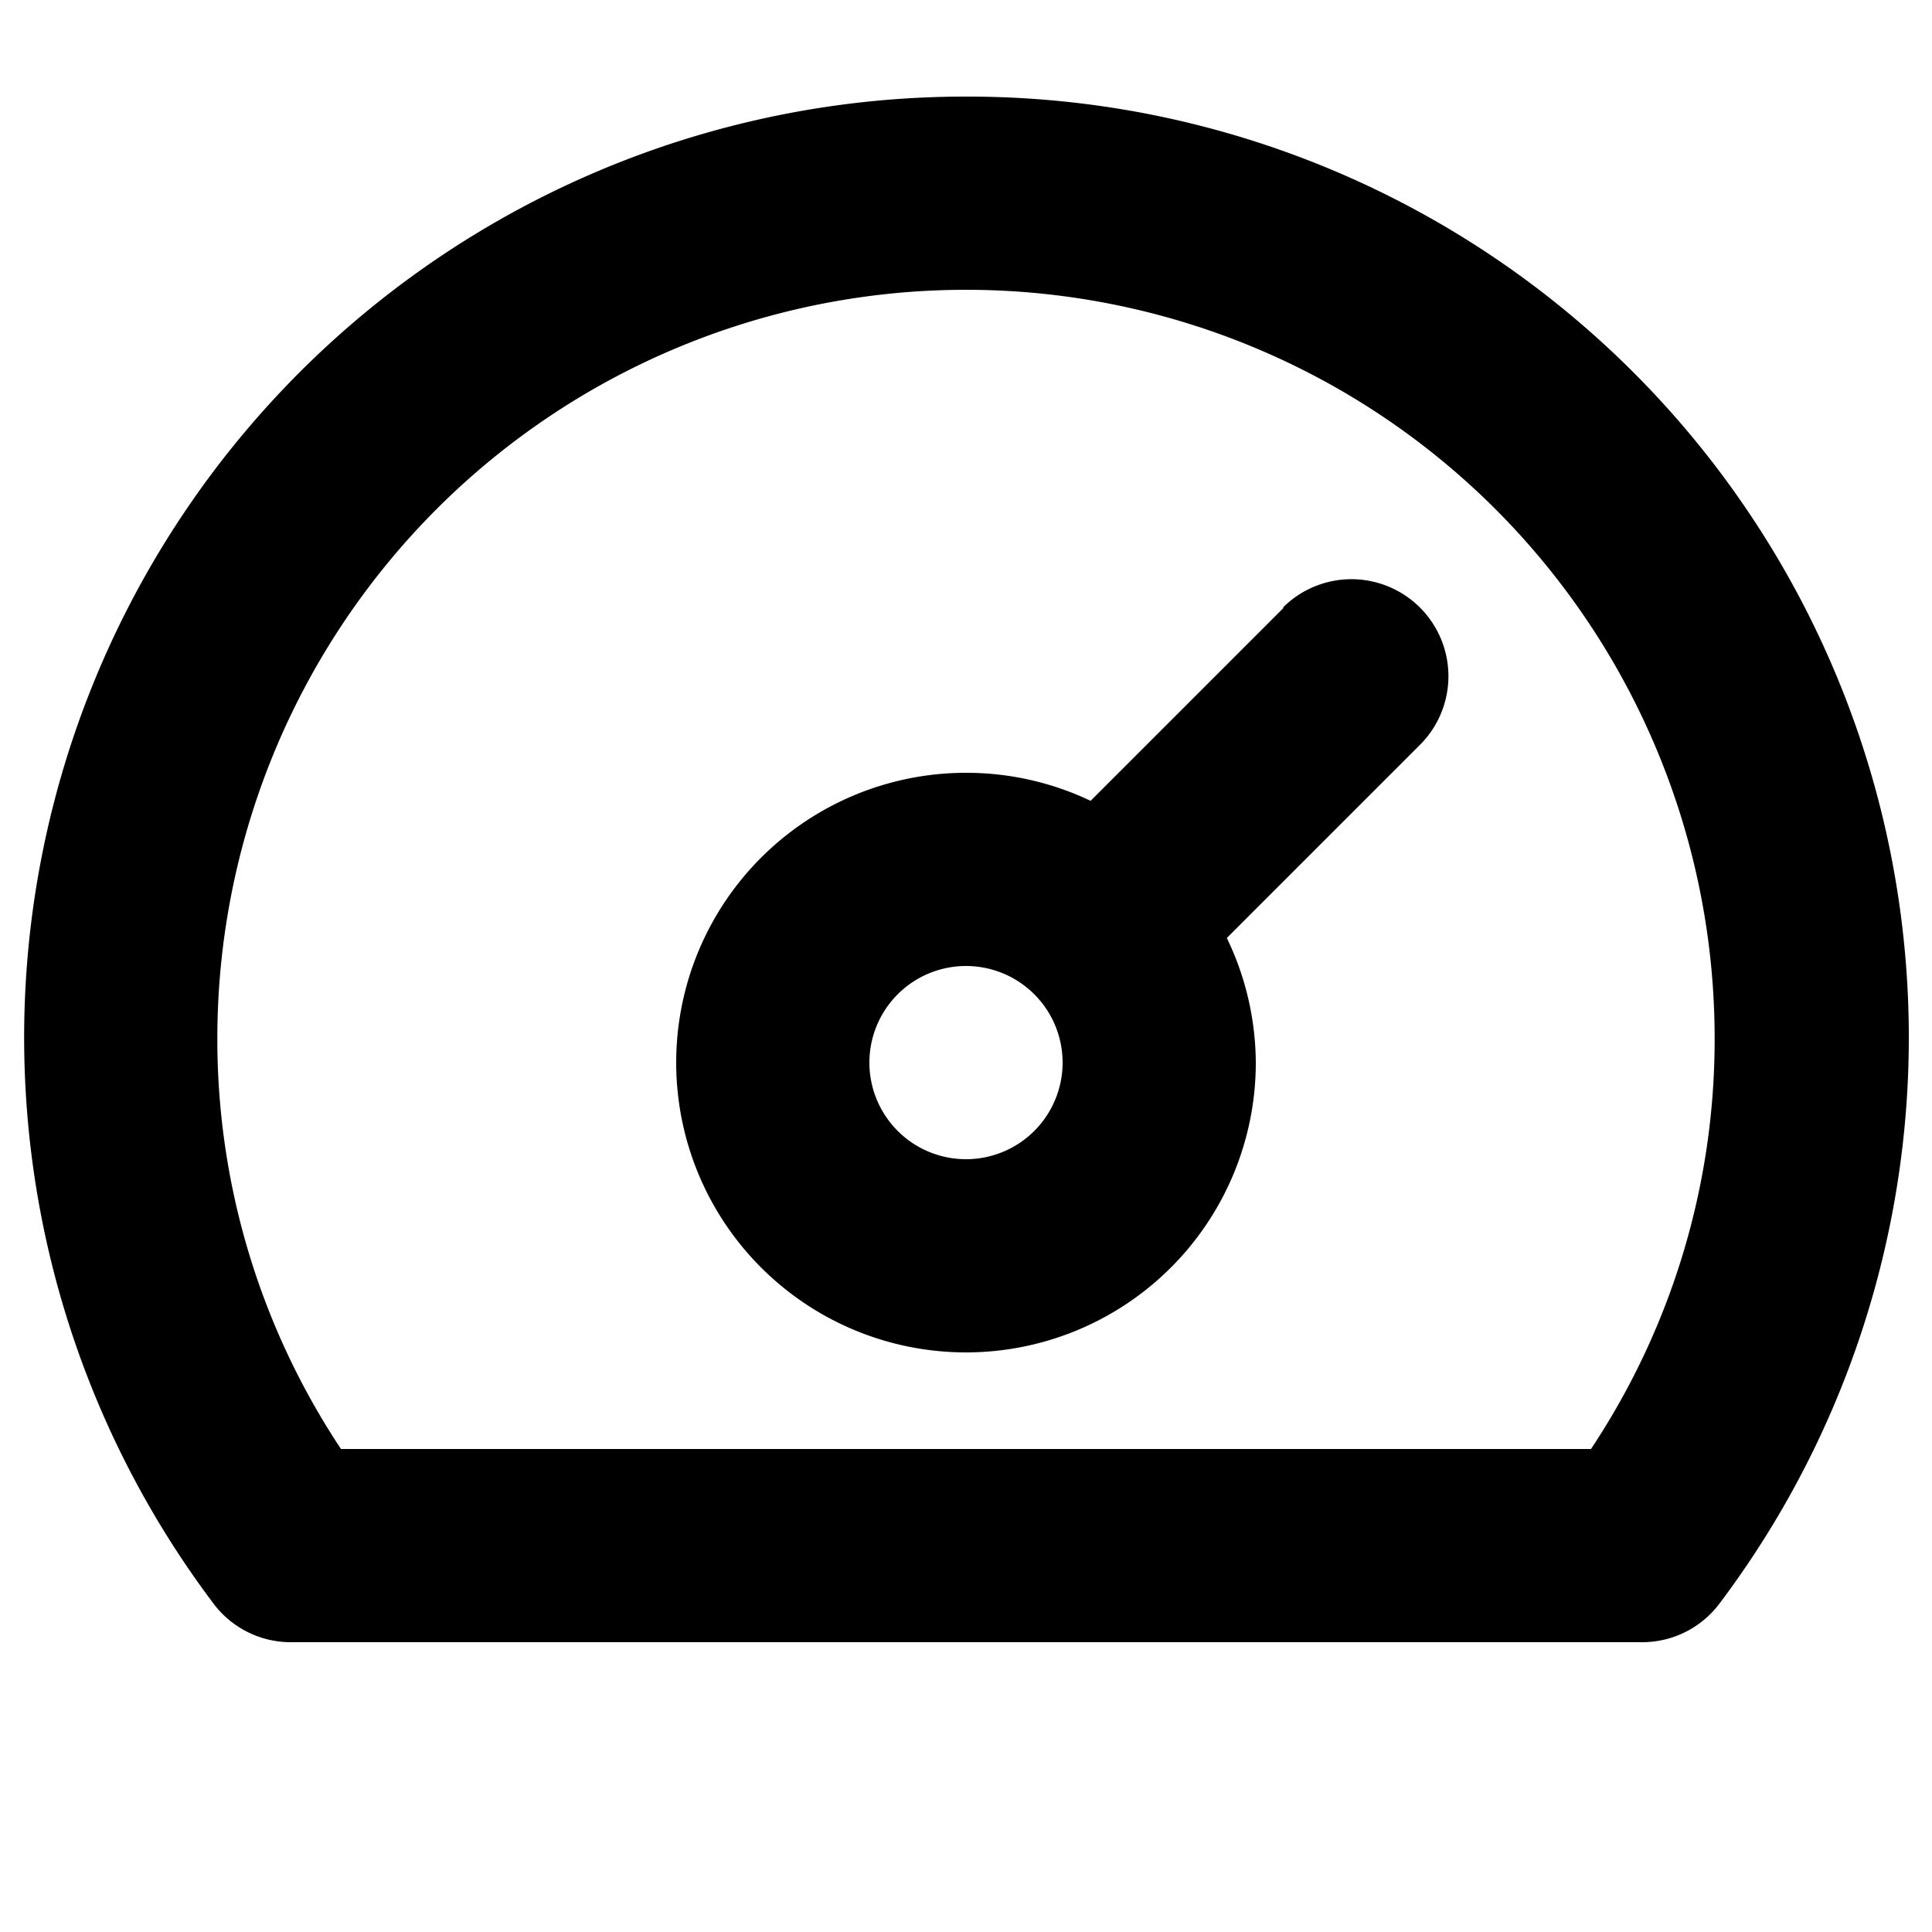 <svg id="Icons" xmlns="http://www.w3.org/2000/svg" viewBox="0 0 20 20">
  <title>X</title>
  <g>
    <path d="M13.29,6.29l-2,2h0A3,3,0,0,0,10,8a3,3,0,1,0,3,3,3,3,0,0,0-.3-1.29h0l2-2a1,1,0,1,0-1.42-1.42ZM10,12a1,1,0,1,1,1-1A1,1,0,0,1,10,12Z"/>
    <path d="M10,1A9.74,9.74,0,0,0,2.21,16.6,1,1,0,0,0,3,17H17a1,1,0,0,0,.8-.4A9.74,9.74,0,0,0,10,1Zm6.47,14H3.53a7.66,7.66,0,0,1-1.28-4.25,7.75,7.75,0,0,1,15.5,0A7.66,7.66,0,0,1,16.47,15Z"/>
  </g>
</svg>
